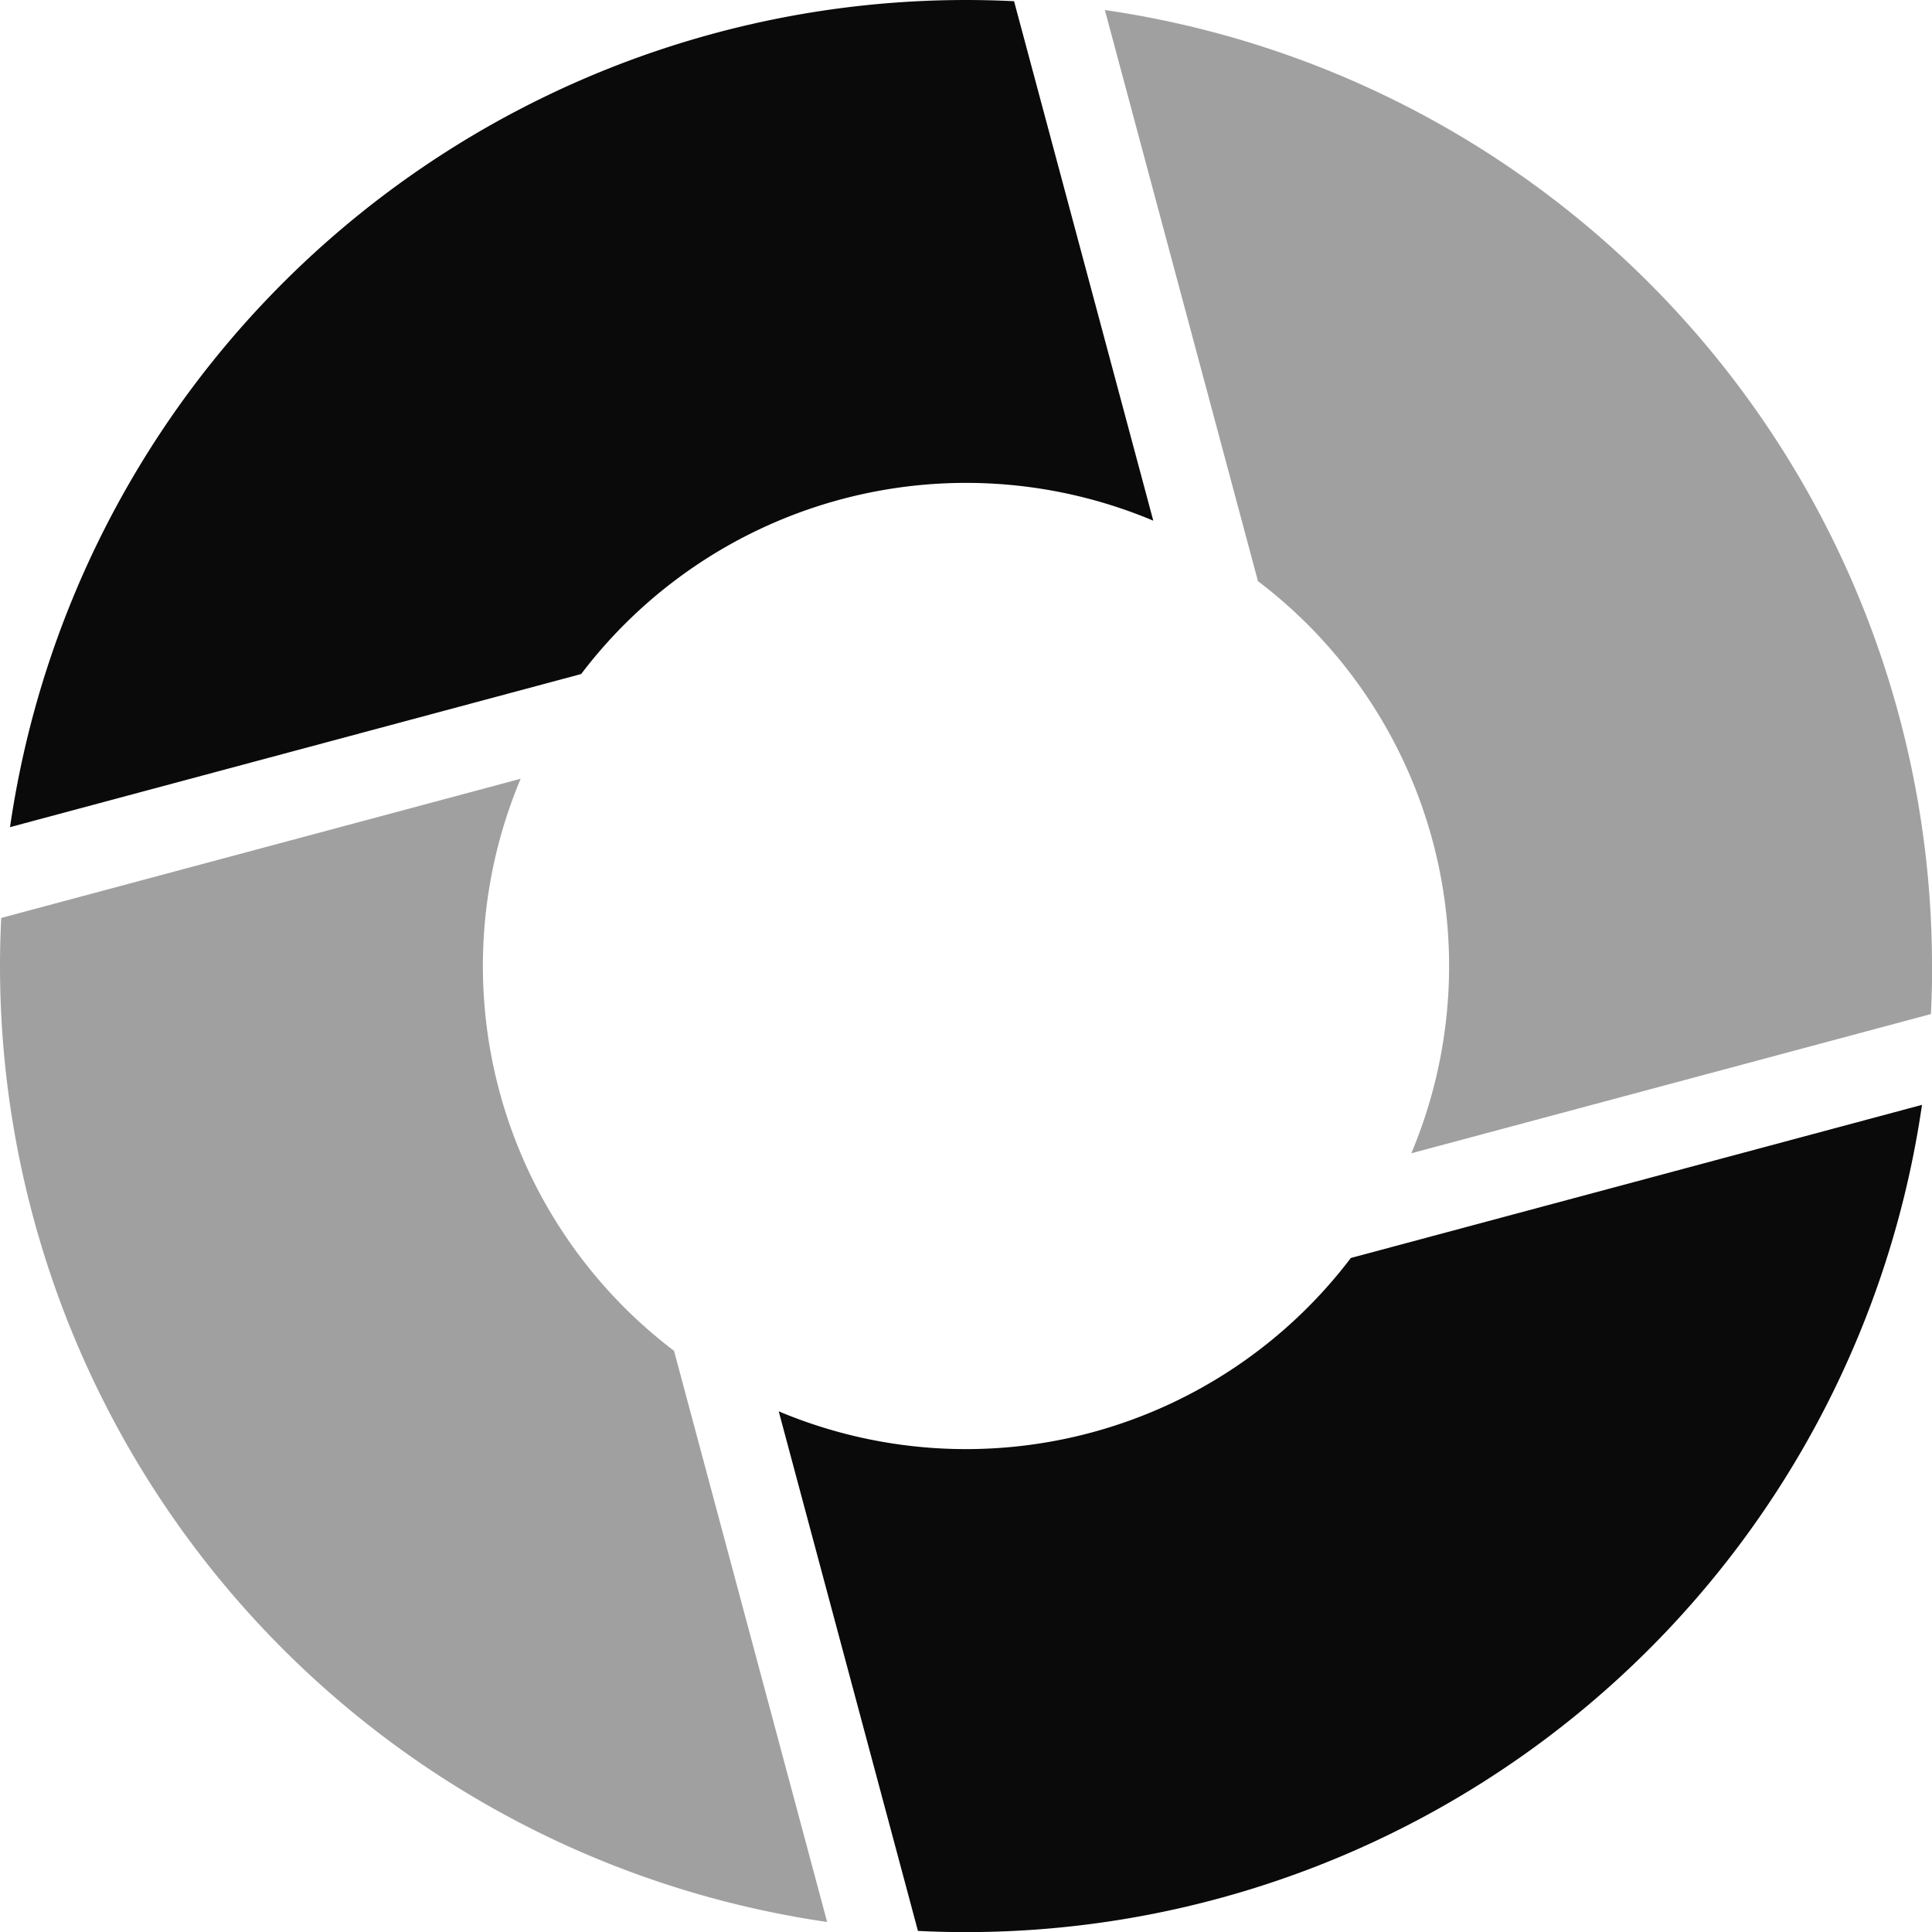<?xml version="1.0" encoding="UTF-8" standalone="no"?>
<svg
   width="16"
   height="16"
   viewBox="52 -51 16 16"
   version="1.1"
   style="fill:none;stroke-linecap:round;stroke-linejoin:round"
   id="svg20"
   sodipodi:docname="spinner-16-09.svg"
   inkscape:export-filename="spinner-16-09.png"
   inkscape:export-xdpi="96"
   inkscape:export-ydpi="96"
   inkscape:version="1.3.2 (091e20ef0f, 2023-11-25)"
   xmlns:inkscape="http://www.inkscape.org/namespaces/inkscape"
   xmlns:sodipodi="http://sodipodi.sourceforge.net/DTD/sodipodi-0.dtd"
   xmlns="http://www.w3.org/2000/svg"
   xmlns:svg="http://www.w3.org/2000/svg"
   xmlns:rdf="http://www.w3.org/1999/02/22-rdf-syntax-ns#"
   xmlns:cc="http://creativecommons.org/ns#"
   xmlns:dc="http://purl.org/dc/elements/1.1/">
  <defs
     id="defs20" />
  <sodipodi:namedview
     id="namedview20"
     pagecolor="#ffffff"
     bordercolor="#cccccc"
     borderopacity="1"
     inkscape:showpageshadow="0"
     inkscape:pageopacity="1"
     inkscape:pagecheckerboard="0"
     inkscape:deskcolor="#d1d1d1"
     inkscape:document-units="px"
     inkscape:zoom="55.061601"
     inkscape:cx="7.9910499"
     inkscape:cy="8.0001306"
     inkscape:window-width="1920"
     inkscape:window-height="1056"
     inkscape:window-x="0"
     inkscape:window-y="24"
     inkscape:window-maximized="1"
     inkscape:current-layer="svg20" />
  <path
     d="m 67.917,-41.85 -4.73,1.268 a 4,4 0 0 1 -4.738,1.27 l 1.153,4.303 a 8,8 0 0 0 8.315,-6.84 z"
     style="fill:#0a0a0a;fill-opacity:1;stroke:none"
     id="path24" />
  <path
     d="m 56.313,-44.551 -4.303,1.153 a 8,8 0 0 0 6.84,8.315 l -1.268,-4.73 a 4,4 0 0 1 -1.27,-4.738 z"
     style="fill:#a0a0a0;fill-opacity:1;stroke:none"
     id="path23" />
  <path
     d="m 60.398,-50.99 a 8,8 0 0 0 -8.315,6.84 l 4.73,-1.268 a 4,4 0 0 1 4.738,-1.27 z"
     style="fill:#0a0a0a;fill-opacity:1;stroke:none"
     id="path22" />
  <path
     d="m 68,-42.971 a 8,8 0 0 0 -6.85,-7.946 l 1.268,4.73 a 4,4 0 0 1 1.27,4.738 l 4.303,-1.153 a 8,8 0 0 0 0.01,-0.369 z"
     style="fill:#a0a0a0;fill-opacity:1;stroke:none"
     id="path21" />
</svg>
